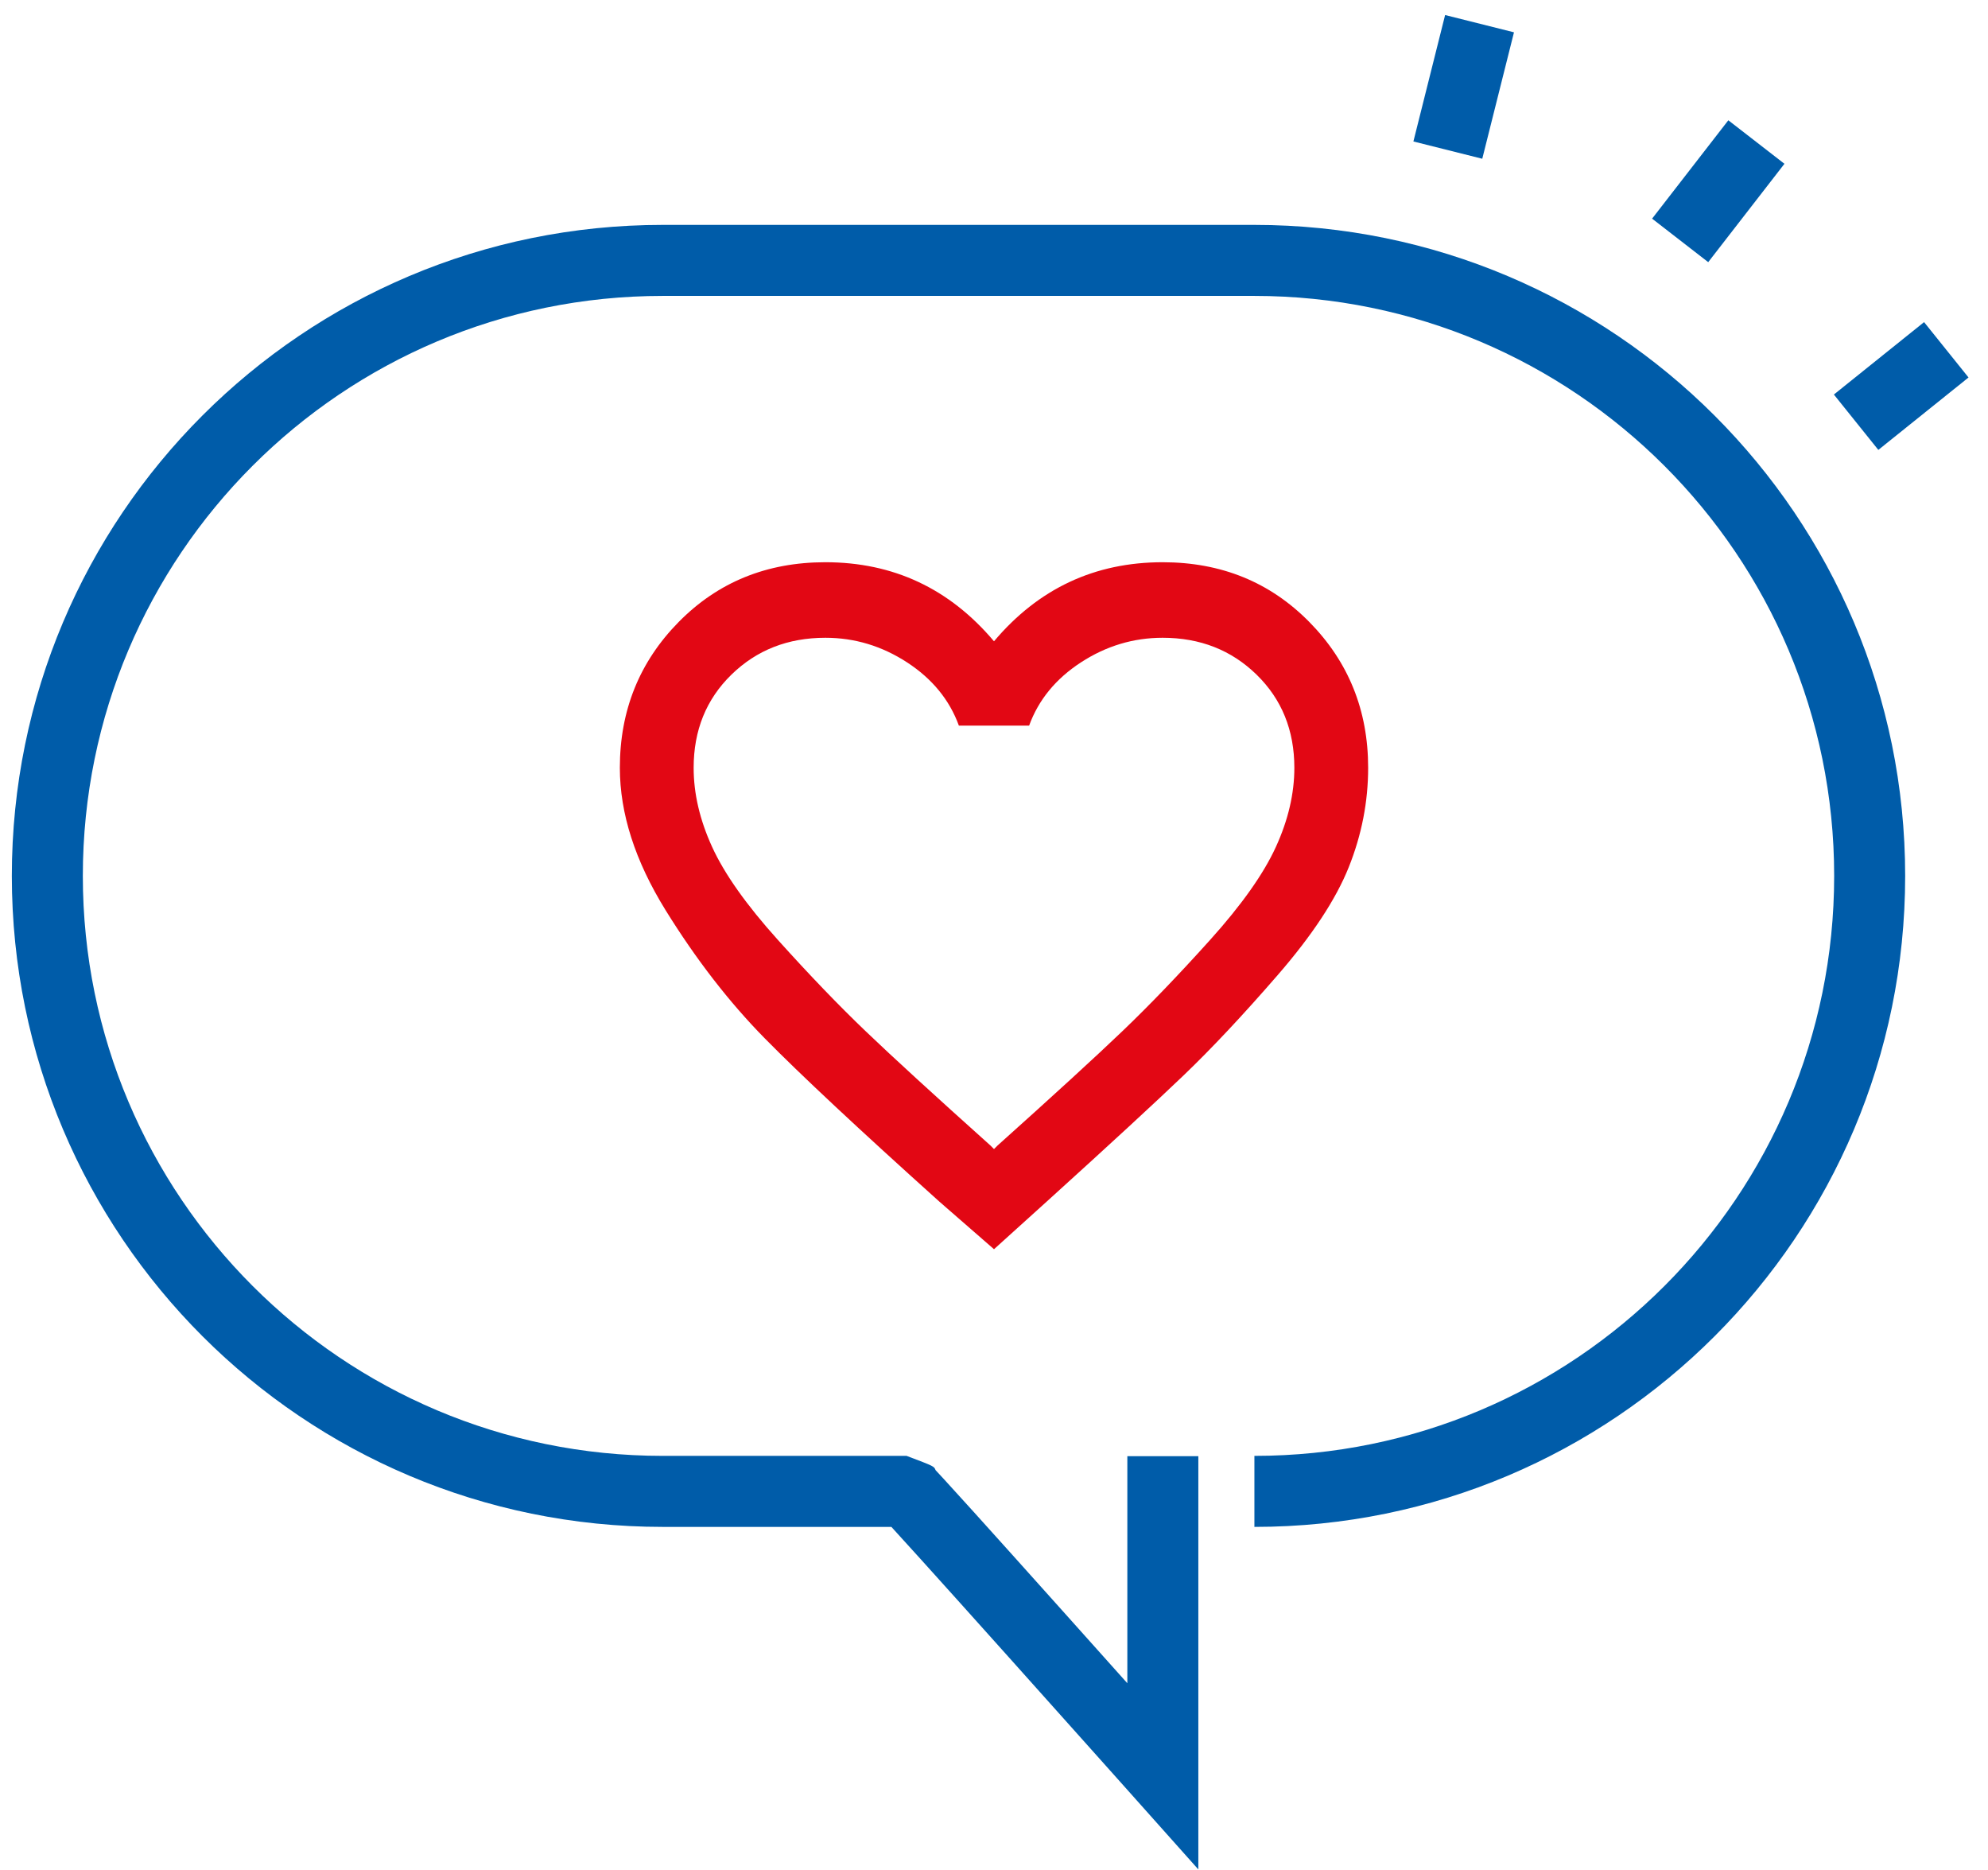 <?xml version="1.0" encoding="UTF-8"?>
<svg width="84px" height="79px" viewBox="0 0 84 79" version="1.1" xmlns="http://www.w3.org/2000/svg" xmlns:xlink="http://www.w3.org/1999/xlink">
    <!-- Generator: Sketch 43.1 (39012) - http://www.bohemiancoding.com/sketch -->
    <title>Group 36</title>
    <desc>Created with Sketch.</desc>
    <defs></defs>
    <g id="Page-1" stroke="none" stroke-width="1" fill="none" fill-rule="evenodd">
        <g id="Landningssida-Länsförsäkringar" transform="translate(-859, -187)">
            <g id="Group-36" transform="translate(859, 187)">
                <path d="M42.148,48.391 C44.523,46.263 46.28,44.655 47.418,43.566 C48.556,42.478 49.793,41.191 51.129,39.707 C52.465,38.223 53.393,36.911 53.912,35.773 C54.432,34.635 54.691,33.522 54.691,32.434 C54.691,30.85 54.16,29.539 53.096,28.5 C52.032,27.461 50.708,26.941 49.125,26.941 C47.888,26.941 46.738,27.288 45.674,27.98 C44.61,28.673 43.88,29.564 43.484,30.652 L40.516,30.652 C40.12,29.564 39.39,28.673 38.326,27.98 C37.262,27.288 36.112,26.941 34.875,26.941 C33.292,26.941 31.968,27.461 30.904,28.5 C29.84,29.539 29.309,30.85 29.309,32.434 C29.309,33.522 29.568,34.635 30.088,35.773 C30.607,36.911 31.535,38.223 32.871,39.707 C34.207,41.191 35.444,42.478 36.582,43.566 C37.72,44.655 39.477,46.263 41.852,48.391 L42,48.539 L42.148,48.391 Z M49.125,23.75 C51.599,23.75 53.665,24.591 55.322,26.273 C56.98,27.956 57.809,30.009 57.809,32.434 C57.809,33.868 57.536,35.266 56.992,36.627 C56.448,37.988 55.446,39.509 53.986,41.191 C52.527,42.874 51.203,44.284 50.016,45.422 C48.828,46.56 46.923,48.316 44.301,50.691 L42,52.77 L39.699,50.766 C36.285,47.698 33.824,45.397 32.314,43.863 C30.805,42.329 29.408,40.523 28.121,38.445 C26.835,36.367 26.191,34.363 26.191,32.434 C26.191,30.009 27.02,27.956 28.678,26.273 C30.335,24.591 32.401,23.75 34.875,23.75 C37.745,23.75 40.12,24.863 42,27.09 C43.88,24.863 46.255,23.75 49.125,23.75 Z" id="" fill="#E20714"></path>
                <path d="M44.871,68.017 C43.328,66.294 42.067,64.891 41.137,63.861 C40.607,63.275 40.191,62.817 39.899,62.499 C39.741,62.327 39.619,62.195 39.531,62.102 C39.469,61.939 39.469,61.939 38.307,61.5 L28.004,61.5 C14.47,61.5 3.5,50.533 3.5,37 C3.5,23.466 14.464,12.5 28.002,12.5 L52.998,12.5 C66.531,12.5 77.5,23.467 77.5,37 C77.5,50.534 66.537,61.5 53.003,61.5 L53.003,64.5 C68.194,64.5 80.5,52.19 80.5,37 C80.5,21.81 68.188,9.5 52.998,9.5 L28.002,9.5 C12.807,9.5 0.5,21.809 0.5,37 C0.5,52.19 12.813,64.5 28.004,64.5 L30.656,64.5 L33.156,64.5 C36.261,64.5 36.849,64.5 37.664,64.5 C37.975,64.839 38.386,65.291 38.91,65.872 C39.837,66.898 41.096,68.299 42.603,69.981 C43.816,71.334 45.077,72.744 46.336,74.154 C46.777,74.648 47.187,75.106 47.554,75.517 C47.931,75.94 47.931,75.94 48.015,76.034 L50.634,78.969 L50.634,61.513 L47.634,61.513 L47.634,71.104 C46.69,70.049 45.758,69.006 44.871,68.017 Z" id="Rectangle-17" fill="#005CA9" fill-rule="nonzero"></path>
                <polygon id="Path-31" fill="#005CA9" fill-rule="nonzero" points="79.366 19.005 83.177 15.946 81.299 13.607 77.488 16.666"></polygon>
                <polygon id="Path-31-Copy" fill="#005CA9" fill-rule="nonzero" points="72.178 11.074 75.399 6.919 73.028 5.081 69.807 9.236"></polygon>
                <polygon id="Path-31-Copy-2" fill="#005CA9" fill-rule="nonzero" points="62.631 6.706 63.971 1.365 61.061 0.635 59.721 5.976"></polygon>
            </g>
        </g>
    </g>
</svg>